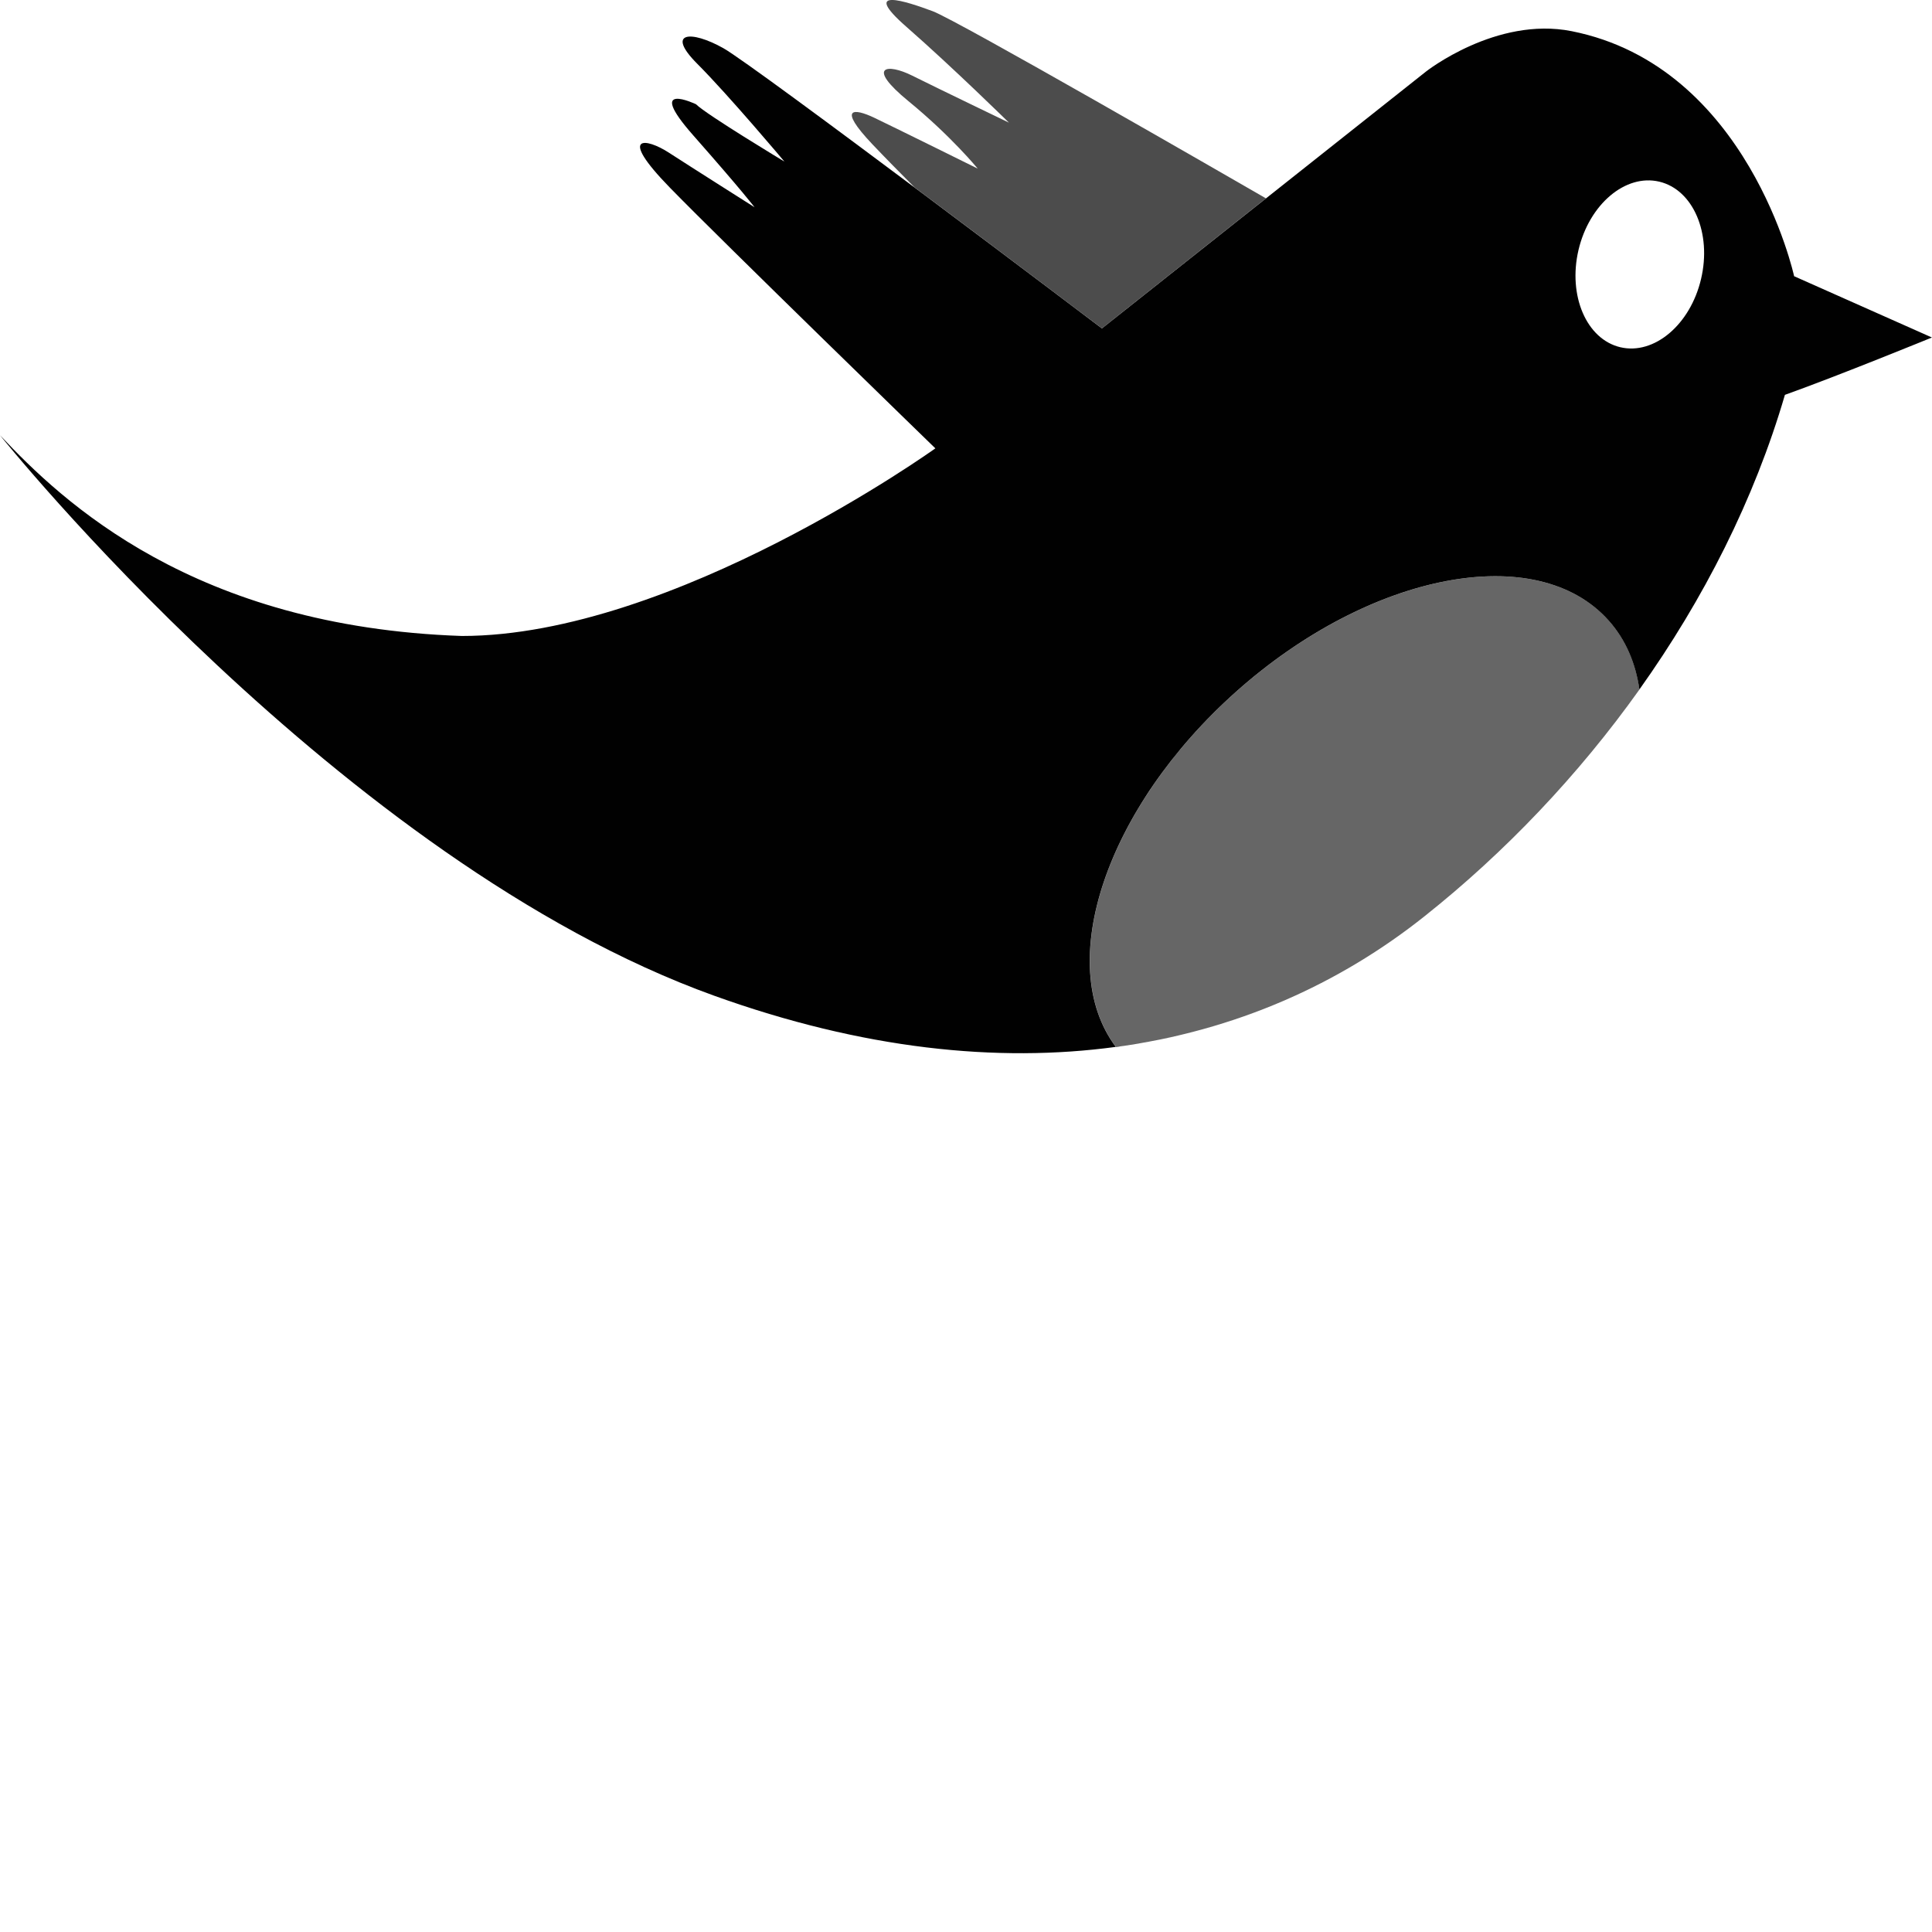 <?xml version="1.0" encoding="utf-8"?>
<!-- Generator: Adobe Illustrator 16.0.0, SVG Export Plug-In . SVG Version: 6.00 Build 0)  -->
<!DOCTYPE svg PUBLIC "-//W3C//DTD SVG 1.1//EN" "http://www.w3.org/Graphics/SVG/1.1/DTD/svg11.dtd">
<svg version="1.1" id="Layer_1" xmlns="http://www.w3.org/2000/svg" xmlns:xlink="http://www.w3.org/1999/xlink" x="0px" y="0px"
	 width="256px" height="256px" viewBox="0 0 256 256" enable-background="new 0 0 256 256" xml:space="preserve">
<g>
	<path opacity="0.7" fill="#010101" d="M121.16,24.81c12.49,9.34,24.85,18.7,24.85,18.7l21.73-17.23
		c-5.04-2.91-40.9-23.58-44.14-24.79c-3.49-1.3-9.7-3.37-3.49,2.07c6.21,5.44,13.58,12.69,13.58,12.69s-9.44-4.54-12.8-6.22
		c-3.36-1.68-6.21-1.29-0.52,3.37c5.69,4.66,9.18,8.94,9.18,8.94s-10.99-5.44-13.71-6.74c-2.72-1.29-4.91-1.42-0.26,3.5
		C117.28,20.89,119.29,22.93,121.16,24.81z"/>
	<g>
		<g>
			<path fill="#010101" d="M151.45,138.16c0.4-0.07,0.8-0.14,1.2-0.21C152.25,138.02,151.85,138.09,151.45,138.16z M148.56,138.62
				c0.97-0.14,1.94-0.3,2.89-0.47C150.5,138.33,149.54,138.49,148.56,138.62z M237.73,36.6c0,0-6.03-27.81-29.48-32.47
				c-10-1.99-19.31,5.36-19.31,5.36l-42.93,34.03c0,0-45.86-34.72-50.17-37.14c-4.31-2.42-7.67-2.16-3.45,2.07
				c4.22,4.23,11.55,12.96,11.55,12.96s-10.34-6.22-11.72-7.6c0,0-6.9-3.28-0.34,4.15c6.55,7.43,8.1,9.5,8.1,9.5
				s-8.45-5.35-11.38-7.25c-2.93-1.9-6.9-2.59,0.17,4.66c7.07,7.25,35.17,34.54,35.17,34.54S89.3,84.27,61.2,84.27
				C25.69,83.06,8.27,66.48,0,57.67c0,0,45.17,56.48,94.64,74.27c19.68,7.08,37.5,8.91,53.21,6.78
				c-8.21-10.98-1.33-31.66,15.92-47.05c17.81-15.88,39.93-20.1,49.41-9.42c2.23,2.51,3.55,5.62,4.05,9.11
				c8.5-11.94,15.23-25.17,19.28-39.04c7.24-2.59,19.48-7.6,19.48-7.6L237.73,36.6z M225.4,36.96c-1.42,6.06-6.22,10.11-10.7,9.05
				s-6.96-6.83-5.54-12.89c1.43-6.06,6.22-10.11,10.7-9.05C224.35,25.13,226.83,30.9,225.4,36.96z M148.56,138.62
				c-0.24,0.03-0.47,0.07-0.71,0.1c0,0,0.01,0.01,0.01,0.02C148.1,138.71,148.33,138.66,148.56,138.62z M152.65,137.95
				c1.32-0.25,2.62-0.53,3.9-0.83C155.27,137.42,153.97,137.69,152.65,137.95z"/>
		</g>
	</g>
	<path opacity="0.6" fill="#010101" d="M217.24,91.36c-0.5-3.49-1.82-6.6-4.05-9.11c-9.48-10.67-31.6-6.46-49.41,9.42
		c-17.26,15.39-24.13,36.09-15.91,47.06c15.89-2.15,29.62-8.35,40.9-17.33C199.38,112.97,209.12,102.76,217.24,91.36z"/>
</g>
<g>
</g>
<g>
</g>
<g>
</g>
<g>
</g>
<g>
</g>
<g>
</g>
</svg>
